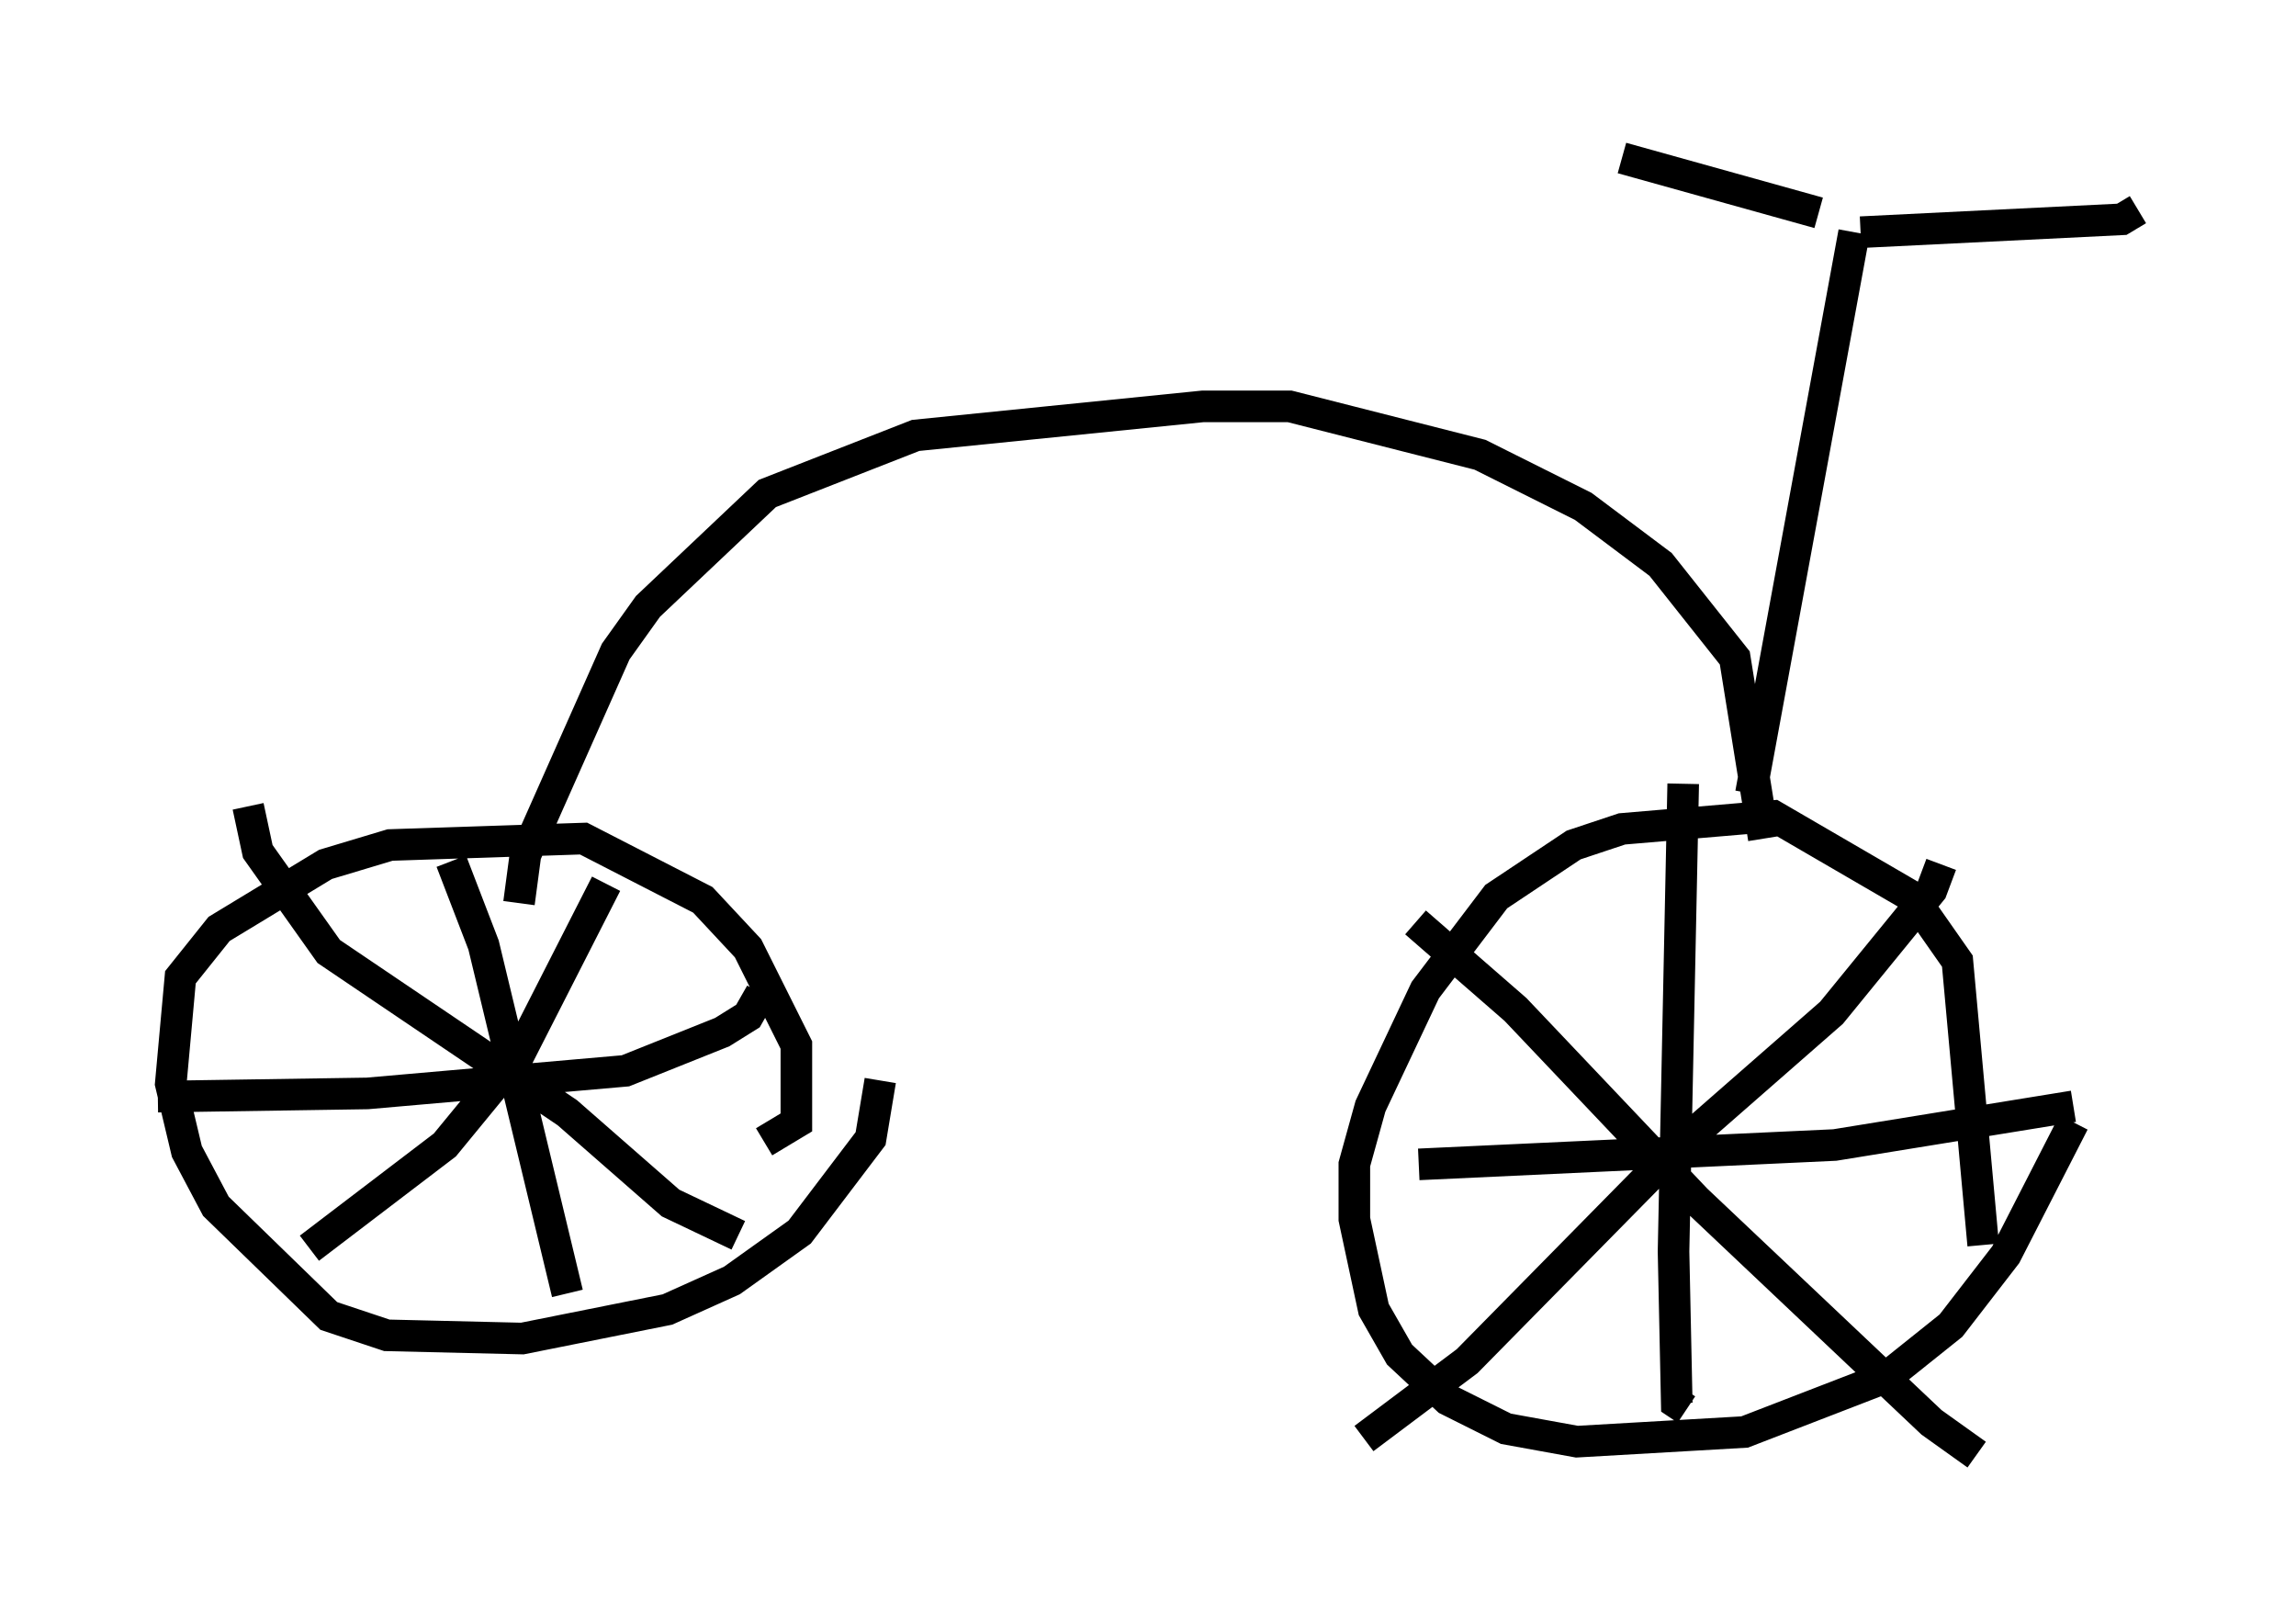 <?xml version="1.0" encoding="utf-8" ?>
<svg baseProfile="full" height="51.038" version="1.1" width="72.68" xmlns="http://www.w3.org/2000/svg" xmlns:ev="http://www.w3.org/2001/xml-events" xmlns:xlink="http://www.w3.org/1999/xlink"><defs /><rect fill="white" height="51.038" width="72.68" x="0" y="0" /><path d="M65.74, 34.298 m-0.102, 1.225 l-2.144, 4.185 -1.735, 2.246 l-2.042, 1.633 -4.492, 1.735 l-5.308, 0.306 -2.246, -0.408 l-1.838, -0.919 -1.531, -1.429 l-0.817, -1.429 -0.613, -2.858 l0.0, -1.735 0.51, -1.838 l1.735, -3.675 2.246, -2.96 l2.45, -1.633 1.531, -0.51 l4.798, -0.408 4.39, 2.552 l1.429, 2.042 0.817, 8.983 m-34.913, -5.206 l-0.306, 1.838 -2.246, 2.96 l-2.144, 1.531 -2.042, 0.919 l-4.594, 0.919 -4.288, -0.102 l-1.838, -0.613 -3.573, -3.471 l-0.919, -1.735 -0.51, -2.144 l0.306, -3.369 1.225, -1.531 l3.369, -2.042 2.042, -0.613 l6.125, -0.204 3.777, 1.94 l1.429, 1.531 1.531, 3.063 l0.0, 2.45 -1.021, 0.613 m-9.902, -8.881 l1.021, 2.654 2.654, 11.025 m6.125, -9.494 l-0.408, 0.715 -0.817, 0.51 l-3.063, 1.225 -8.167, 0.715 l-6.635, 0.102 m2.858, -9.188 l0.306, 1.429 2.246, 3.165 l7.554, 5.104 3.267, 2.858 l2.144, 1.021 m-4.185, -11.127 l-2.756, 5.41 -2.348, 2.858 l-4.288, 3.267 m35.015, -10.311 l3.165, 2.756 5.717, 6.023 l7.452, 7.044 1.429, 1.021 m-1.123, -18.681 l-0.306, 0.817 -3.165, 3.879 l-4.9, 4.288 -6.635, 6.738 l-3.267, 2.45 m10.106, -20.723 l-0.306, 14.802 0.102, 4.798 l0.306, 0.204 m12.25, -9.596 l-7.554, 1.225 -13.169, 0.613 m-28.482, -8.269 l0.204, -1.531 2.858, -6.431 l1.021, -1.429 3.777, -3.573 l4.696, -1.838 9.086, -0.919 l2.756, 0.0 6.023, 1.531 l3.267, 1.633 2.45, 1.838 l2.348, 2.96 0.919, 5.717 m-0.408, -1.429 l3.267, -17.763 m-1.123, -0.613 l-6.227, -1.735 m7.554, 2.348 l8.269, -0.408 0.51, -0.306 " fill="none" stroke="black" stroke-width="1" /></svg>